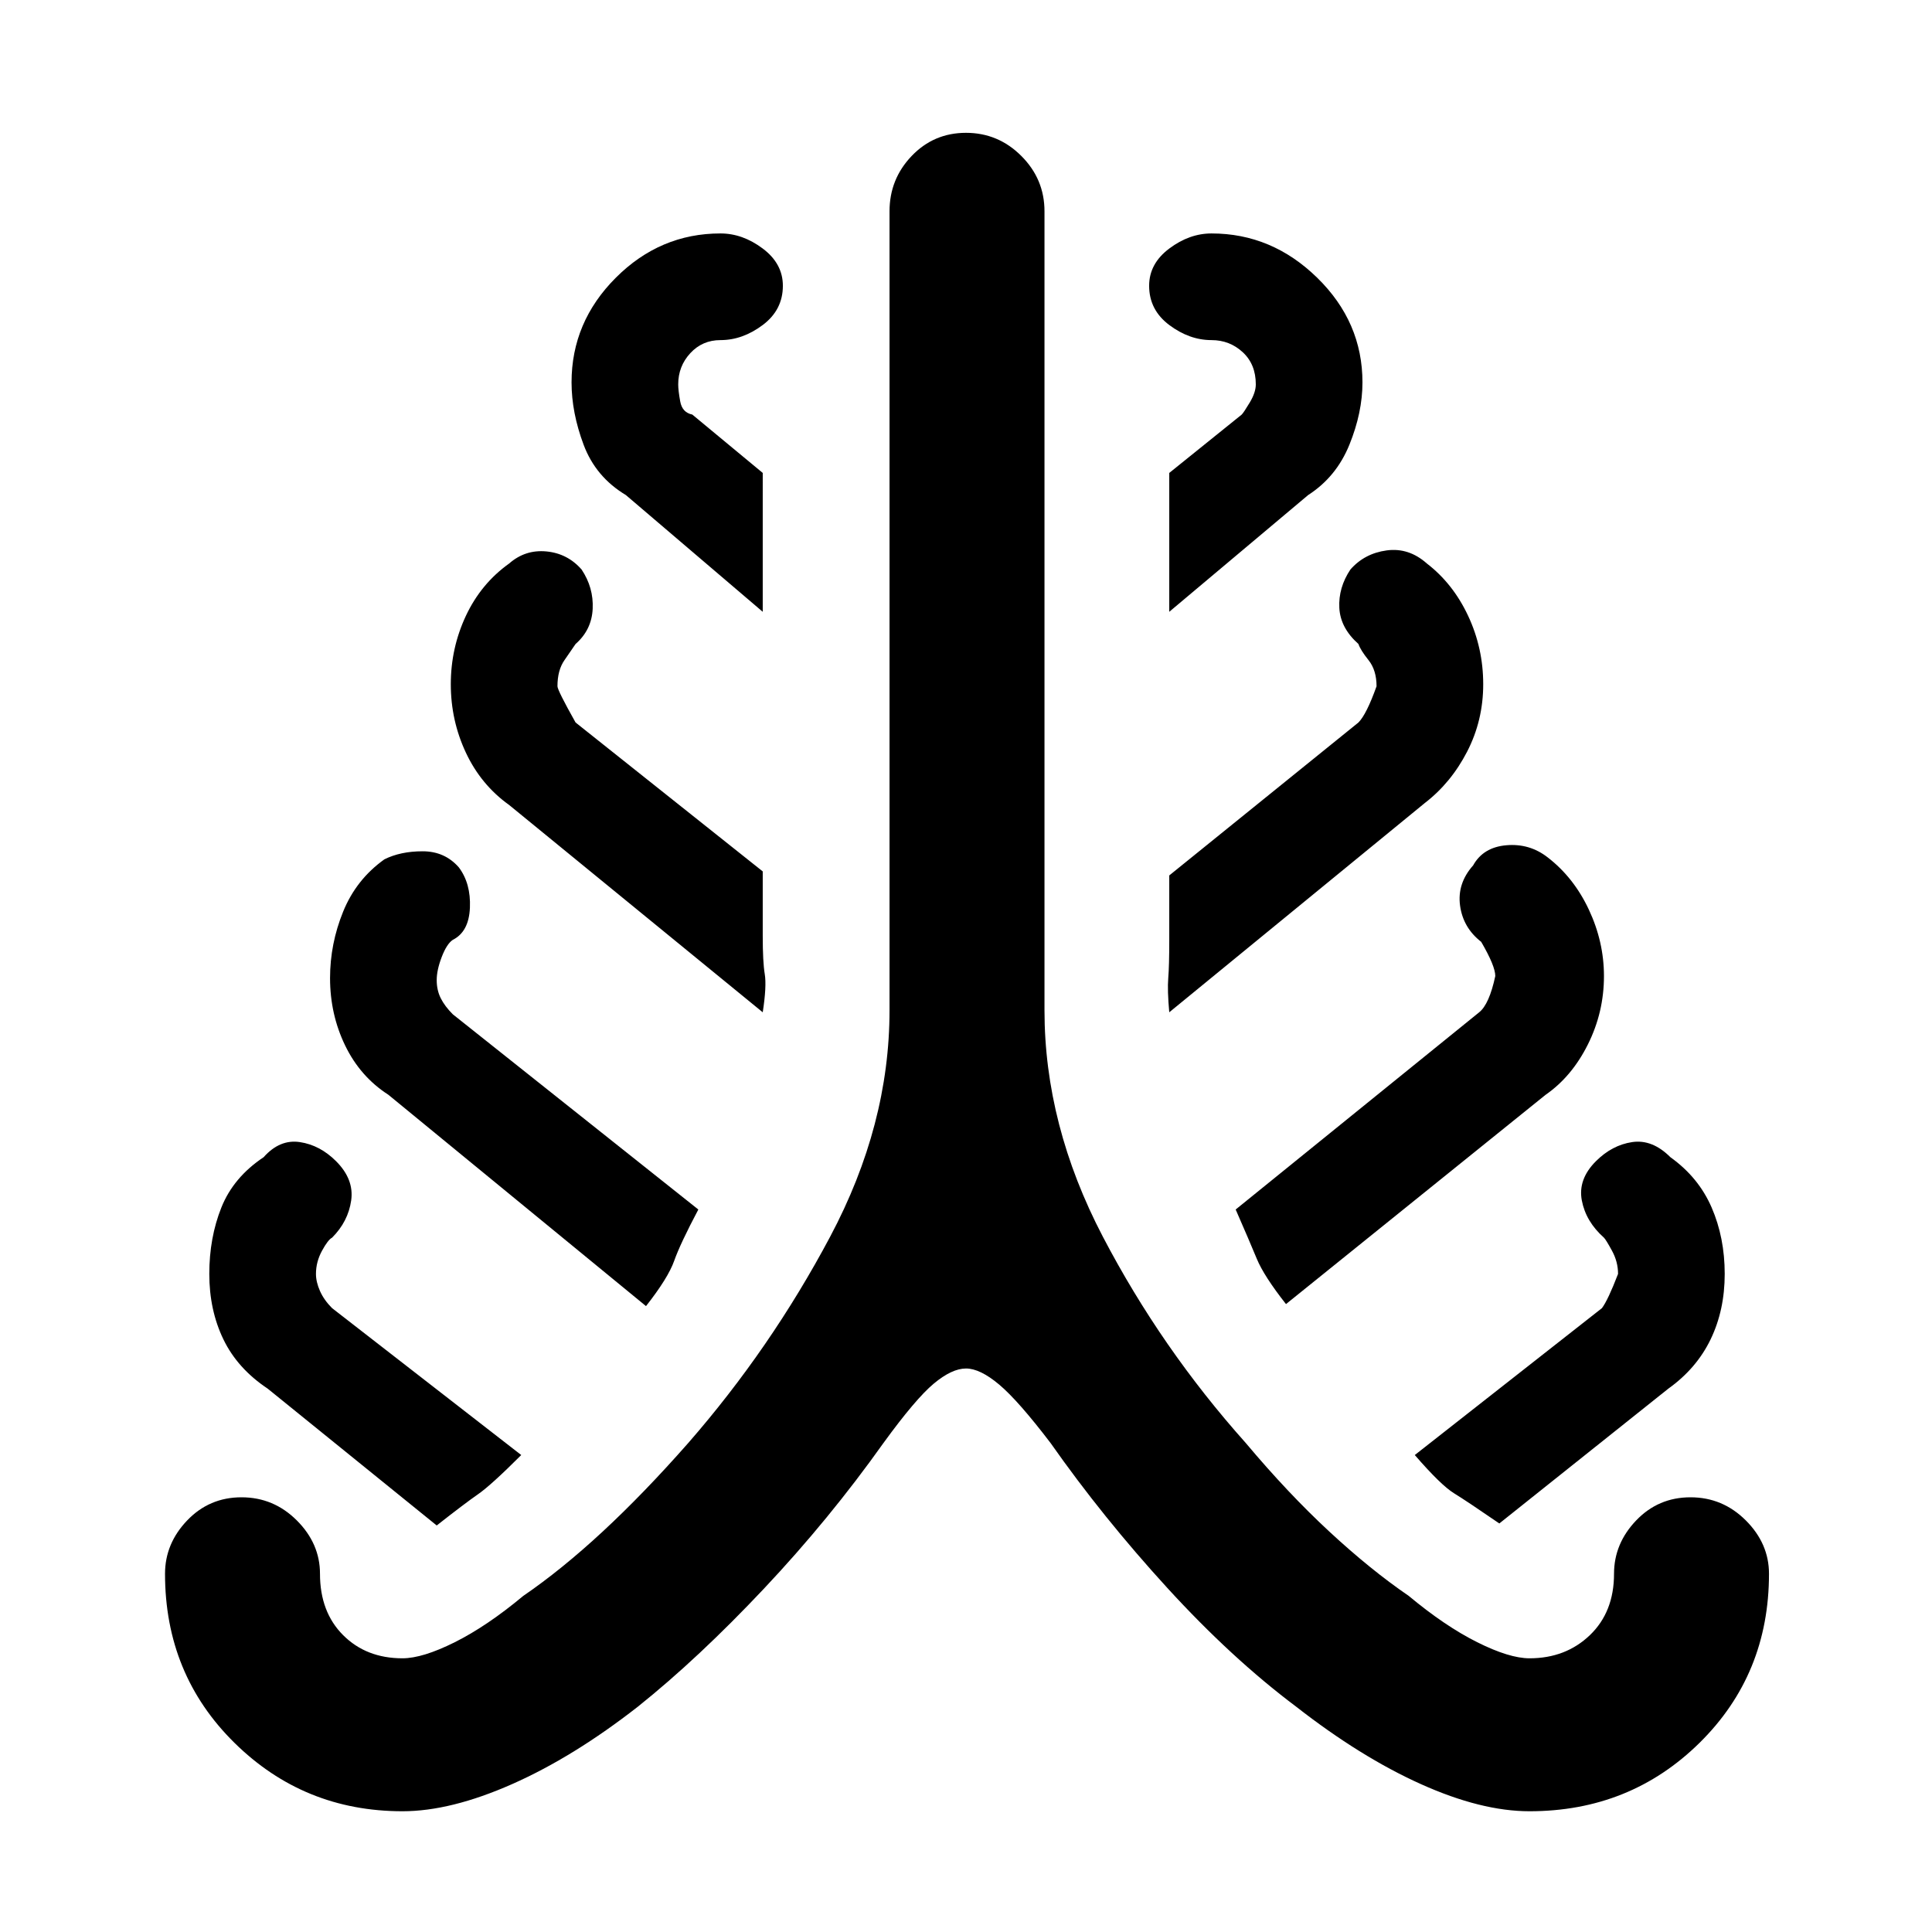 <svg xmlns="http://www.w3.org/2000/svg" height="48" width="48"><path d="M10 45q-2.45 0-4.175-1.7Q4.1 41.6 4.1 39.1q0-.75.55-1.325T6 37.2q.8 0 1.375.575T7.95 39.1q0 .95.575 1.525T10 41.2q.5 0 1.3-.4t1.7-1.15q.95-.65 1.975-1.6Q16 37.1 17.1 35.85q2.05-2.35 3.525-5.125T22.1 25.1V5.25q0-.8.55-1.375T24 3.3q.8 0 1.375.575t.575 1.375V25.1q0 2.85 1.45 5.625t3.55 5.125q1.05 1.25 2.075 2.2Q34.05 39 35 39.65q.9.75 1.7 1.15.8.4 1.3.4.9 0 1.5-.575t.6-1.525q0-.75.55-1.325T42 37.2q.8 0 1.375.575t.575 1.325q0 2.5-1.725 4.2Q40.5 45 38 45q-1.2 0-2.7-.675-1.5-.675-3.1-1.925-1.6-1.2-3.2-2.95-1.6-1.75-2.9-3.6-.8-1.05-1.275-1.45Q24.35 34 24 34t-.8.375q-.45.375-1.25 1.475-1.35 1.9-2.975 3.625T15.85 42.4q-1.6 1.25-3.125 1.925T10 45Zm.85-7.1-4.2-3.4q-.75-.5-1.1-1.225-.35-.725-.35-1.625T5.5 30q.3-.75 1.05-1.25.4-.45.9-.375.5.075.9.475.45.45.375.975-.075.525-.475.925-.1.05-.25.325t-.15.575q0 .2.1.425.1.225.3.425l4.7 3.65q-.75.75-1.075.975-.325.225-1.025.775Zm5.2-5.45-6.4-5.25q-.7-.45-1.075-1.225Q8.2 25.2 8.2 24.3q0-.85.325-1.65.325-.8 1.025-1.3.4-.2.95-.2.55 0 .9.4.3.4.275 1-.025.6-.425.8-.15.1-.275.425-.125.325-.125.575 0 .25.1.45t.3.4l6.1 4.85q-.45.85-.6 1.275-.15.425-.7 1.125Zm2.9-7.3L12.65 20q-.7-.5-1.075-1.3T11.2 17q0-.9.375-1.7.375-.8 1.075-1.3.4-.35.925-.3.525.05.875.45.3.45.275.975-.025.525-.425.875-.1.15-.275.4-.175.25-.175.65 0 .1.45.9l4.65 3.7v1.6q0 .65.05.95.05.3-.05.95Zm0-9.95-3.4-2.9q-.75-.45-1.05-1.25-.3-.8-.3-1.55 0-1.5 1.1-2.6t2.6-1.1q.55 0 1.05.375t.5.925q0 .6-.5.975t-1.05.375q-.45 0-.75.325t-.3.775q0 .15.05.425t.3.325l1.75 1.45Zm10.1 9.95q-.05-.55-.025-.85.025-.3.025-.95v-1.6l4.7-3.8q.2-.2.45-.9 0-.4-.2-.65t-.25-.4q-.45-.4-.475-.9-.025-.5.275-.95.35-.4.9-.475.55-.075 1 .325.65.5 1.025 1.3.375.8.375 1.7 0 .9-.4 1.675T35.4 19.95Zm0-9.95v-3.45l1.8-1.45q.05-.05.2-.3.15-.25.15-.45 0-.5-.325-.8-.325-.3-.775-.3-.55 0-1.05-.375t-.5-.975q0-.55.5-.925T30.1 5.8q1.5 0 2.625 1.1t1.125 2.6q0 .75-.325 1.55T32.5 12.3Zm2.9 17.2q-.55-.7-.725-1.125-.175-.425-.525-1.225l6.05-4.9q.25-.2.4-.9 0-.25-.35-.85-.45-.35-.525-.9-.075-.55.325-1 .25-.45.825-.5.575-.05 1.025.3.65.5 1.025 1.3.375.8.375 1.65 0 .9-.4 1.7-.4.8-1.05 1.25Zm5.3 5.45q-.8-.55-1.125-.75-.325-.2-.975-.95l4.65-3.65q.15-.2.4-.85 0-.3-.15-.575-.15-.275-.2-.325-.45-.4-.55-.925-.1-.525.35-.975.4-.4.9-.475.5-.075.95.375.7.5 1.025 1.25.325.75.325 1.65 0 .9-.35 1.625T41.45 34.5Z"/></svg>